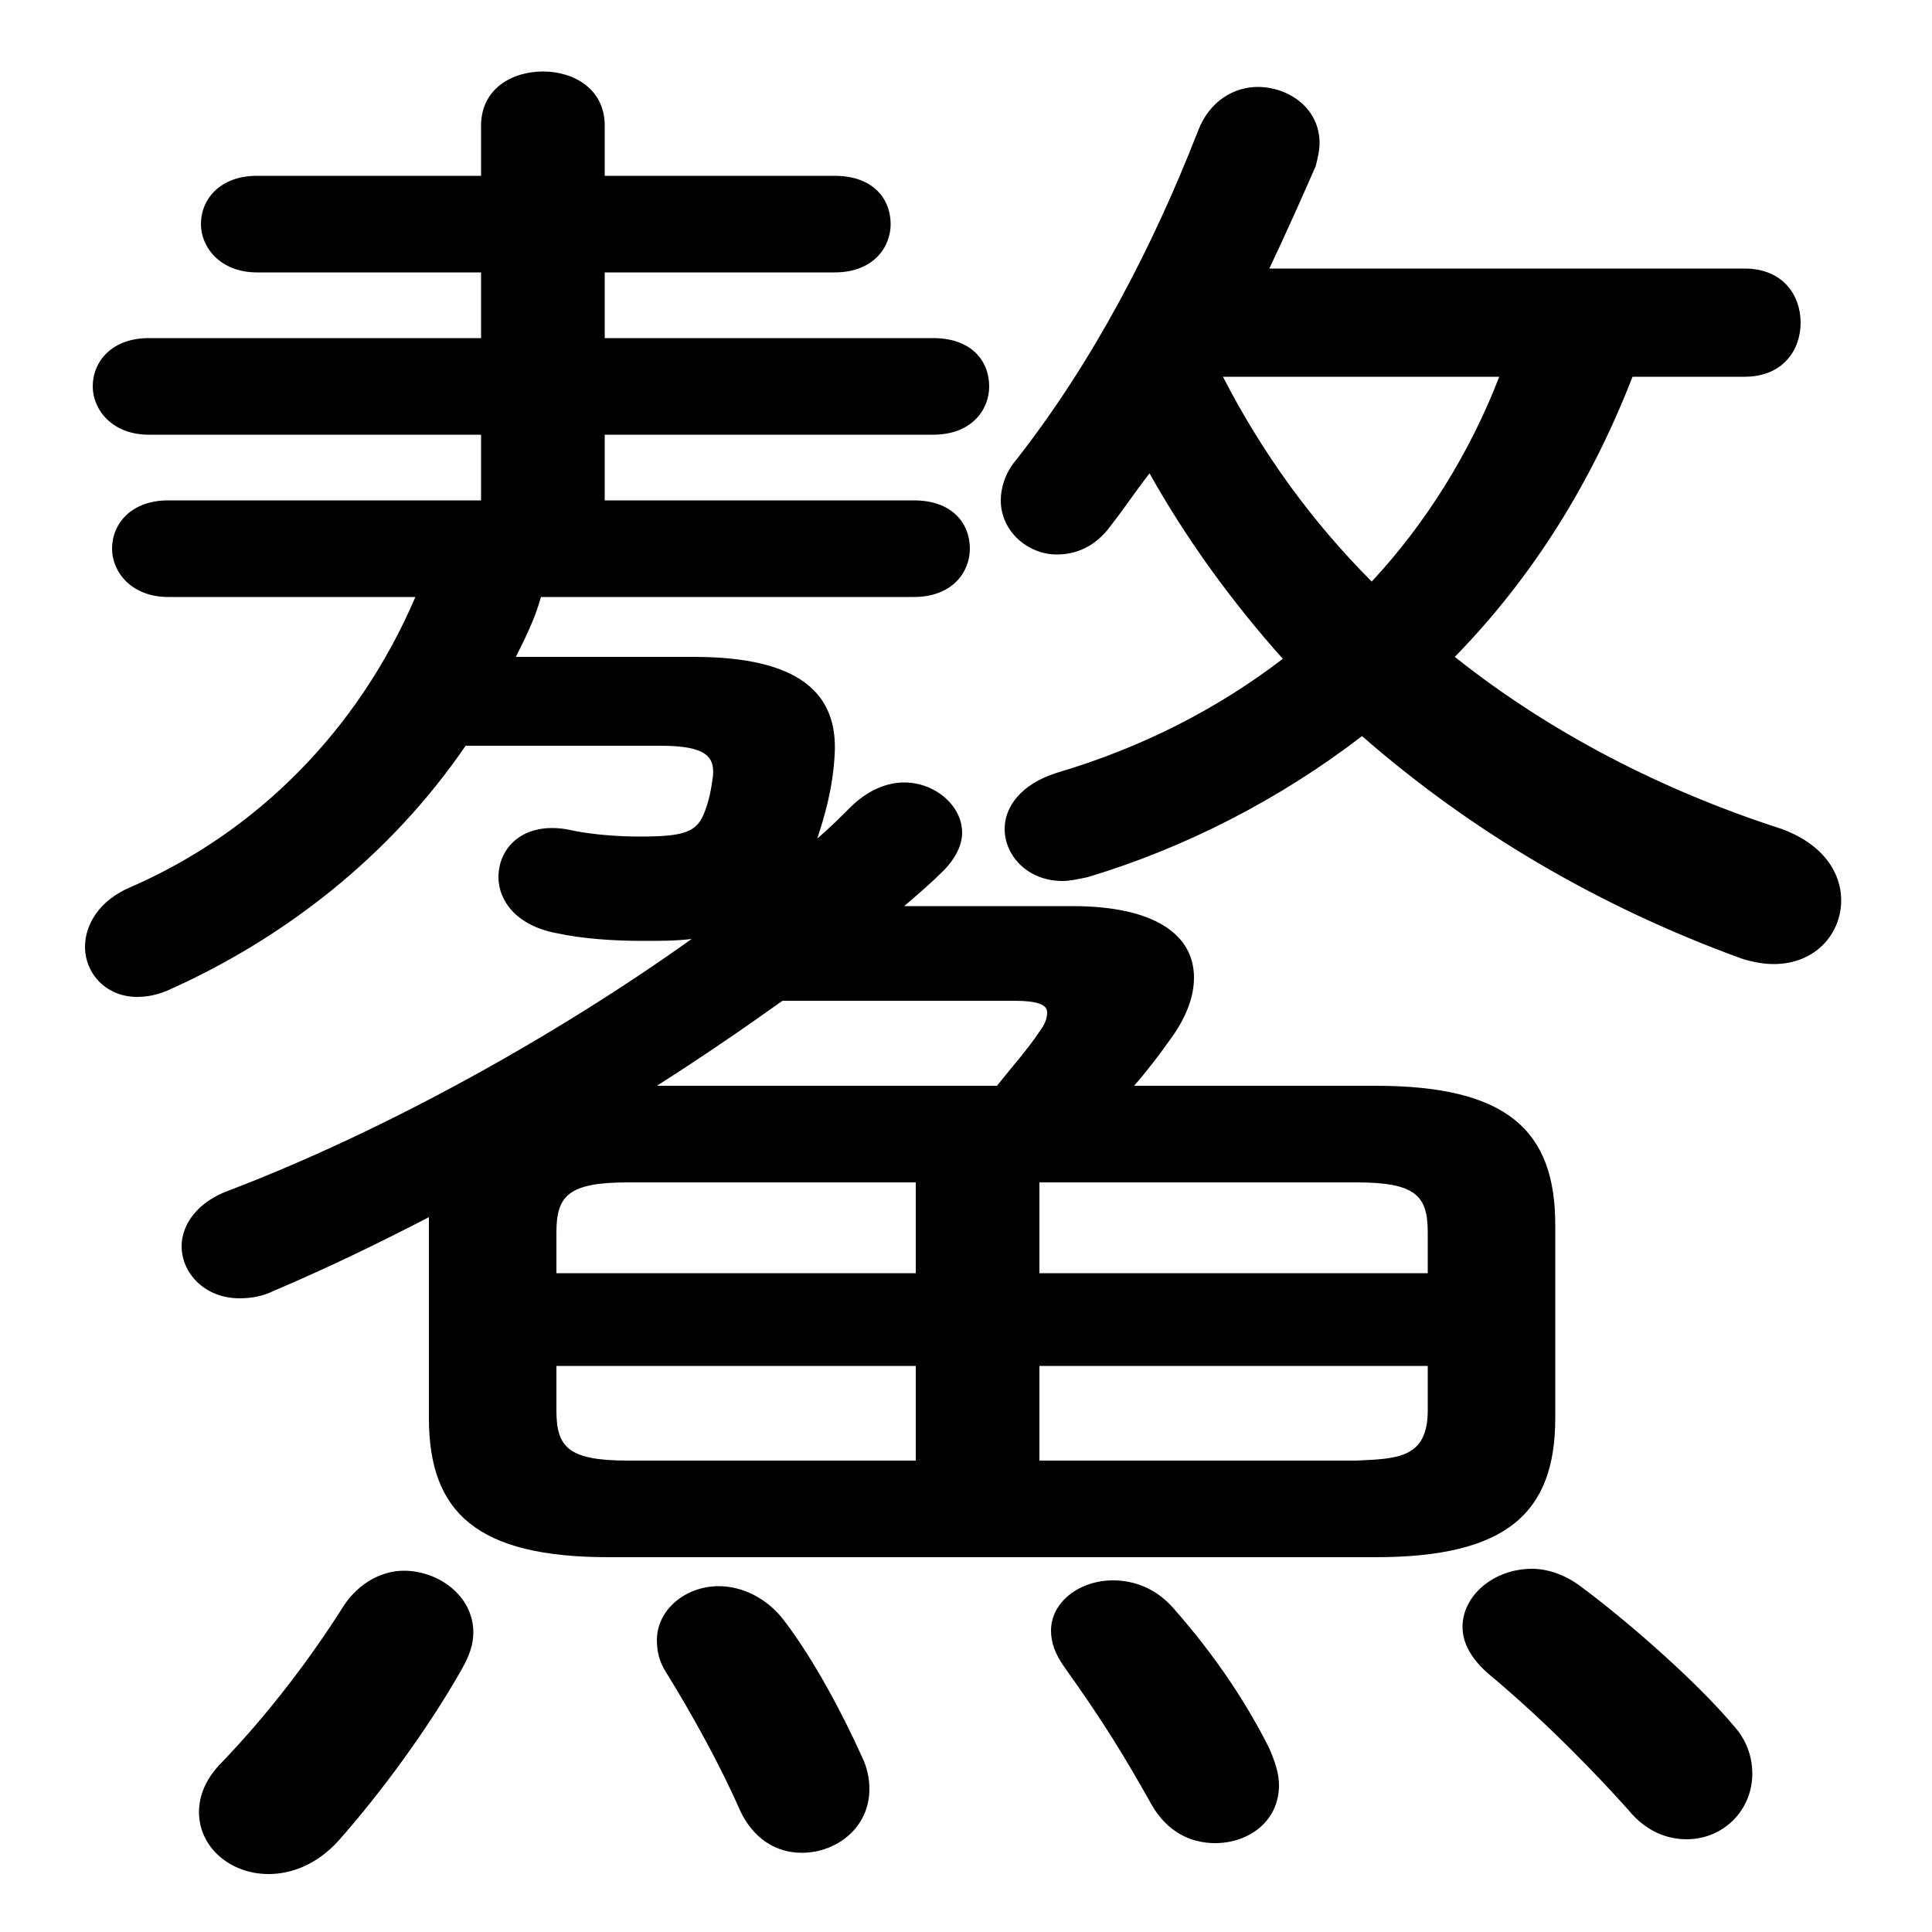 <svg xmlns="http://www.w3.org/2000/svg" viewBox="0 -44.0 50.0 50.0">
    <rect x="0" y="-44.0" width="50.0" height="50.0" fill="#808080" stroke="none"/>
    <g transform="scale(1, -1)">
        <!-- ボディの枠 -->
        <rect x="0" y="-6.0" width="50.0" height="50.0"
            stroke="white" fill="white"/>
        <!-- グリフ座標系の原点 -->
        <circle cx="0" cy="0" r="5" fill="white"/>
        <!-- グリフのアウトライン -->
        <g style="fill:black;stroke:#000000;stroke-width:0;stroke-linecap:round;stroke-linejoin:round;">
        <path d="M 11.1 12.3 L 11.1 7.3 C 11.1 4.85 12.35 3.7 15.75 3.7 L 35.6 3.7 C 39.0 3.7 40.25 4.85 40.25 7.3 L 40.25 12.3 C 40.25 14.75 39.0 15.9 35.6 15.9 L 29.35 15.9 C 29.7 16.3 30.0 16.7 30.25 17.05 C 30.7 17.65 30.9 18.2 30.9 18.7 C 30.9 19.8 29.9 20.55 27.75 20.55 L 23.4 20.55 C 23.75 20.85 24.1 21.15 24.4 21.45 C 24.75 21.8 24.9 22.15 24.9 22.45 C 24.9 23.15 24.2 23.75 23.4 23.75 C 22.95 23.75 22.45 23.55 22.0 23.1 C 21.75 22.85 21.45 22.55 21.15 22.3 C 21.35 22.9 21.55 23.6 21.6 24.45 C 21.7 26.05 20.7 27.0 17.95 27.0 L 13.35 27.0 C 13.6 27.5 13.85 28.0 14.0 28.55 L 23.65 28.55 C 24.65 28.55 25.1 29.2 25.1 29.8 C 25.1 30.45 24.65 31.05 23.65 31.05 L 15.65 31.05 L 15.65 32.75 L 24.15 32.75 C 25.15 32.75 25.6 33.4 25.6 34.0 C 25.6 34.65 25.15 35.25 24.15 35.25 L 15.65 35.25 L 15.65 36.95 L 21.6 36.95 C 22.6 36.95 23.05 37.6 23.05 38.2 C 23.05 38.85 22.6 39.45 21.6 39.45 L 15.65 39.45 L 15.65 40.75 C 15.65 41.7 14.85 42.15 14.05 42.15 C 13.25 42.15 12.45 41.7 12.45 40.75 L 12.45 39.45 L 6.65 39.45 C 5.7 39.45 5.2 38.85 5.2 38.2 C 5.2 37.6 5.7 36.95 6.65 36.95 L 12.45 36.95 L 12.45 35.25 L 3.85 35.25 C 2.9 35.25 2.4 34.65 2.4 34.0 C 2.4 33.4 2.9 32.75 3.85 32.75 L 12.45 32.75 L 12.45 31.05 L 4.35 31.05 C 3.4 31.05 2.9 30.45 2.9 29.8 C 2.9 29.2 3.4 28.55 4.35 28.55 L 10.75 28.55 C 9.25 25.05 6.6 22.45 3.4 21.05 C 2.55 20.7 2.2 20.05 2.2 19.5 C 2.2 18.8 2.75 18.2 3.55 18.2 C 3.8 18.2 4.05 18.25 4.3 18.35 C 7.35 19.7 10.1 21.85 12.05 24.7 L 17.1 24.7 C 18.3 24.7 18.5 24.4 18.45 23.9 C 18.4 23.55 18.35 23.25 18.2 22.9 C 18.0 22.45 17.65 22.35 16.55 22.35 C 16.0 22.35 15.35 22.4 14.85 22.5 C 13.6 22.8 12.9 22.1 12.9 21.3 C 12.9 20.7 13.35 20.05 14.4 19.85 C 15.1 19.7 15.9 19.65 16.65 19.65 C 17.1 19.65 17.5 19.65 17.9 19.7 C 14.4 17.2 10.0 14.75 5.95 13.2 C 5.1 12.9 4.7 12.3 4.7 11.75 C 4.7 11.05 5.3 10.4 6.2 10.4 C 6.5 10.4 6.8 10.45 7.1 10.6 C 8.4 11.15 9.75 11.8 11.1 12.5 Z M 26.9 8.65 L 36.95 8.65 L 36.95 7.5 C 36.95 6.25 36.15 6.25 35.1 6.2 L 26.9 6.2 Z M 23.7 8.65 L 23.7 6.2 L 16.25 6.2 C 14.7 6.2 14.4 6.55 14.4 7.5 L 14.4 8.65 Z M 26.9 13.4 L 35.1 13.4 C 36.65 13.4 36.95 13.05 36.95 12.1 L 36.95 11.05 L 26.9 11.05 Z M 23.7 13.4 L 23.7 11.05 L 14.4 11.05 L 14.4 12.1 C 14.4 13.05 14.7 13.4 16.25 13.4 Z M 17.0 15.9 C 18.1 16.6 19.2 17.35 20.25 18.1 L 26.25 18.1 C 26.85 18.1 27.1 18.0 27.1 17.8 C 27.1 17.65 27.05 17.5 26.9 17.3 C 26.6 16.85 26.2 16.4 25.8 15.9 Z M 32.85 37.05 C 33.3 38.0 33.7 38.9 34.05 39.7 C 34.1 39.9 34.15 40.1 34.15 40.3 C 34.15 41.2 33.35 41.75 32.55 41.75 C 31.95 41.75 31.3 41.4 31.0 40.6 C 29.85 37.65 28.3 34.65 26.3 32.1 C 26.0 31.75 25.9 31.35 25.9 31.05 C 25.9 30.25 26.6 29.65 27.35 29.65 C 27.85 29.65 28.35 29.85 28.75 30.4 C 29.1 30.85 29.4 31.3 29.75 31.75 C 30.7 30.05 31.9 28.4 33.2 26.95 C 31.5 25.65 29.55 24.65 27.35 24.0 C 26.4 23.7 26.0 23.1 26.0 22.55 C 26.0 21.85 26.6 21.2 27.5 21.2 C 27.7 21.2 27.9 21.25 28.15 21.3 C 30.65 22.05 33.1 23.3 35.25 24.95 C 38.05 22.5 41.35 20.55 45.05 19.2 C 45.35 19.1 45.65 19.05 45.9 19.05 C 47.0 19.05 47.65 19.85 47.65 20.7 C 47.65 21.4 47.2 22.15 46.1 22.55 C 43.0 23.55 40.1 25.05 37.65 27.0 C 39.7 29.1 41.2 31.55 42.25 34.25 L 45.15 34.25 C 46.15 34.25 46.6 34.95 46.6 35.65 C 46.6 36.35 46.15 37.05 45.15 37.05 Z M 38.8 34.25 C 38.05 32.3 36.9 30.45 35.5 28.95 C 33.95 30.5 32.65 32.3 31.65 34.25 Z M 8.9 2.45 C 8.05 1.1 6.95 -0.35 5.75 -1.6 C 5.3 -2.05 5.15 -2.5 5.15 -2.9 C 5.15 -3.8 5.95 -4.5 6.95 -4.5 C 7.55 -4.5 8.2 -4.25 8.75 -3.65 C 9.9 -2.35 11.1 -0.7 11.95 0.8 C 12.15 1.15 12.25 1.45 12.25 1.75 C 12.25 2.7 11.35 3.35 10.45 3.35 C 9.9 3.35 9.3 3.05 8.9 2.45 Z M 20.3 2.05 C 19.85 2.65 19.2 2.95 18.6 2.95 C 17.75 2.95 17.0 2.35 17.0 1.55 C 17.0 1.3 17.05 1.0 17.25 0.7 C 17.9 -0.35 18.65 -1.7 19.15 -2.85 C 19.5 -3.6 20.1 -3.95 20.75 -3.95 C 21.65 -3.95 22.5 -3.3 22.5 -2.3 C 22.5 -2.05 22.45 -1.75 22.3 -1.45 C 21.85 -0.45 21.1 1.0 20.3 2.05 Z M 30.35 2.4 C 29.9 2.9 29.35 3.1 28.8 3.1 C 27.95 3.1 27.2 2.55 27.2 1.8 C 27.2 1.5 27.3 1.2 27.55 0.85 C 28.55 -0.55 29.1 -1.45 29.8 -2.7 C 30.2 -3.4 30.8 -3.7 31.45 -3.7 C 32.3 -3.7 33.1 -3.15 33.1 -2.2 C 33.1 -1.9 33.0 -1.6 32.85 -1.25 C 32.3 -0.15 31.5 1.1 30.35 2.4 Z M 40.9 2.95 C 40.5 3.25 40.05 3.4 39.65 3.4 C 38.65 3.4 37.85 2.7 37.85 1.9 C 37.85 1.5 38.05 1.1 38.5 0.7 C 40.0 -0.55 41.3 -1.9 42.15 -2.85 C 42.6 -3.4 43.15 -3.6 43.65 -3.6 C 44.6 -3.6 45.35 -2.85 45.35 -1.9 C 45.35 -1.55 45.25 -1.1 44.9 -0.7 C 43.9 0.5 42.05 2.1 40.9 2.95 Z"/>
    </g>
    </g>
</svg>

